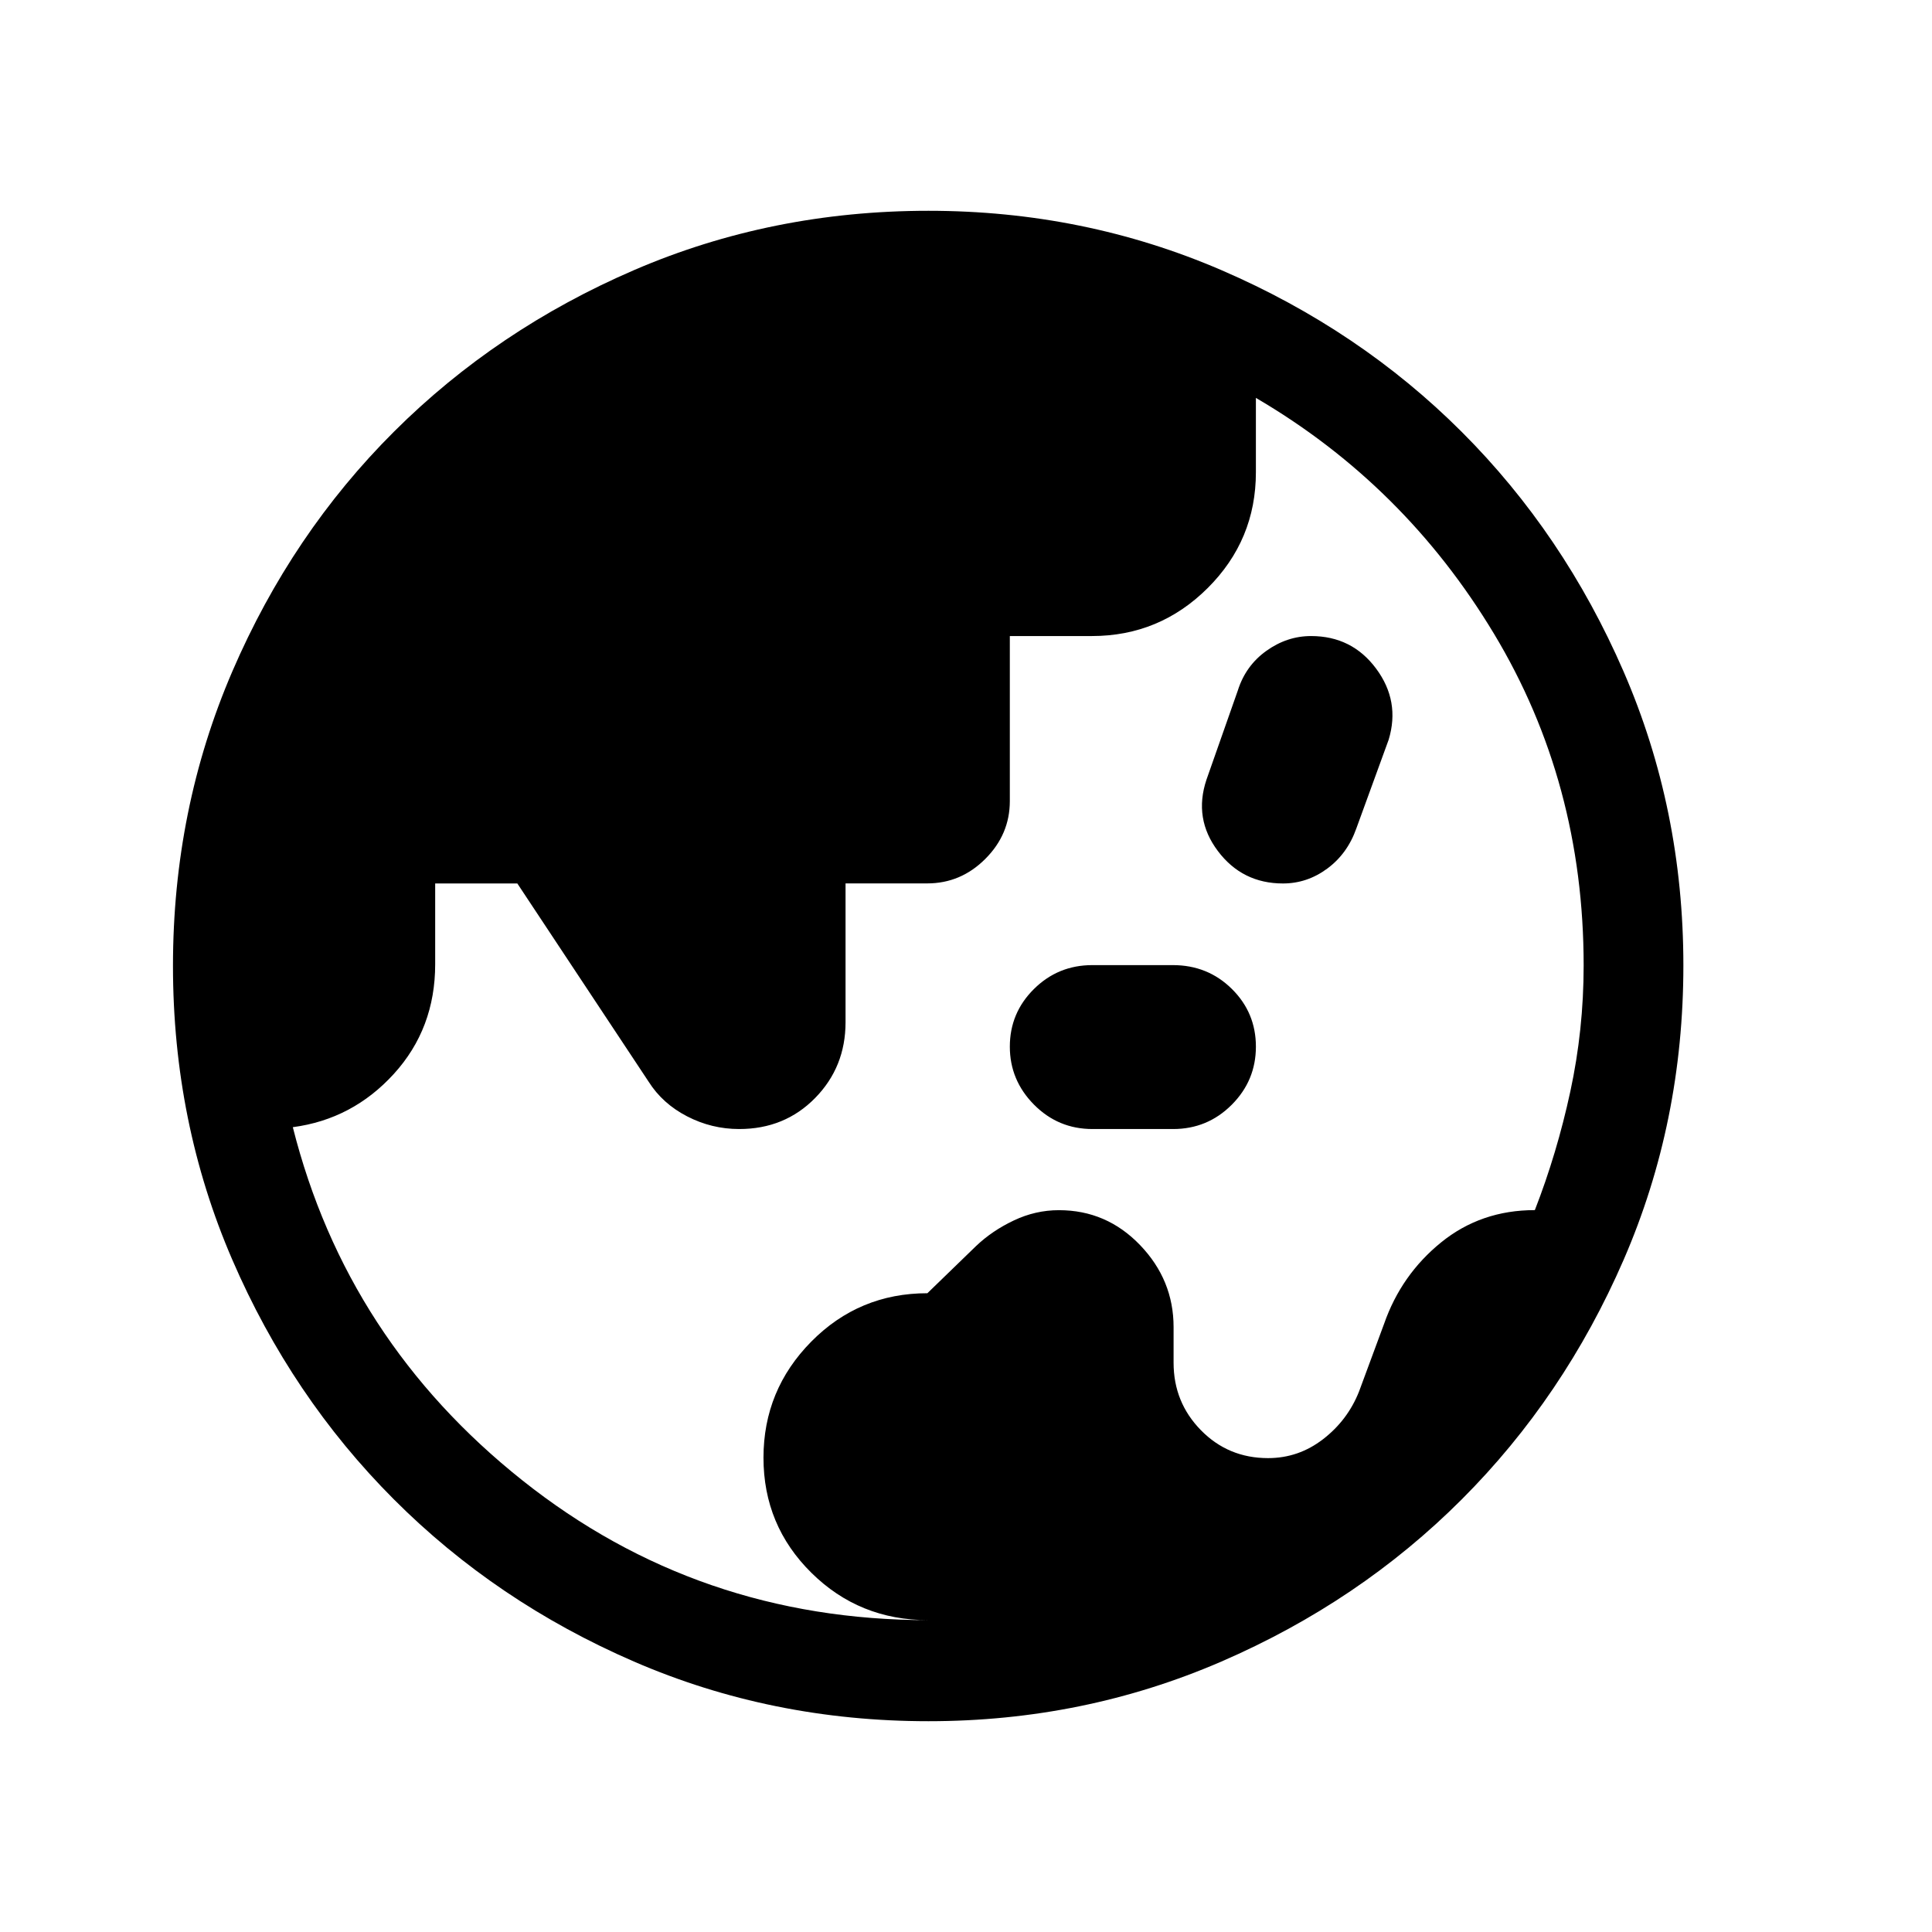 <svg xmlns="http://www.w3.org/2000/svg" height="40" viewBox="0 -960 960 960" width="40"><path d="M461.2-154.96q-34.23 0-58.03-23.53-23.8-23.52-23.8-57.18t23.76-57.7q23.75-24.03 57.68-24.03l24.17-23.43q8.02-7.64 18.8-12.74 10.77-5.1 22.4-5.1 23.65 0 40.31 17.34 16.66 17.34 16.66 40.77v17.7q0 19.67 13.59 33.53t33.35 13.86q15.18 0 27.37-9.43 12.2-9.42 17.84-23.66l12.46-33.67q8.52-24.37 28.31-40.42t46.59-16.05q11-28.24 17.62-58.92 6.63-30.68 6.63-62.65 0-90.82-44.56-164.84-44.55-74.03-118.3-117.18v36.96q0 33.66-23.94 57.52-23.95 23.86-57.57 23.86h-40.76v82.01q0 16.53-12.17 28.71-12.17 12.19-28.86 12.19h-40.6v68.99q0 22.26-15.13 37.66-15.12 15.4-37.71 15.4-13.7 0-25.88-6.3-12.19-6.3-19.07-17.13l-65.3-98.59h-40.82v40.15q0 31.92-20.54 54.48-20.55 22.55-50.2 26.47 26.74 106.04 114.06 175.49 87.32 69.46 201.64 69.46Zm81.62-244.03q-17.03 0-29.04-12.13-12-12.13-12-28.8 0-16.78 11.99-28.65 11.98-11.87 29-11.87h40.03q17.32 0 29.29 11.82 11.96 11.82 11.96 28.69t-12.03 28.9q-12.03 12.04-29.11 12.04h-40.09Zm94.67-122.02q-20.2 0-32.32-16.1-12.13-16.09-5.7-35.42l15.58-44.32q3.89-12.36 14.18-19.73 10.29-7.37 22.23-7.37 20.32 0 32.33 16.18 12.02 16.19 6.23 35.33l-16.05 44.05q-4.44 12.59-14.45 19.98-10.01 7.4-22.03 7.4ZM461.35-104.74q-77.95 0-146.38-29.66-68.43-29.66-119.28-80.6-50.85-50.93-80.29-119.11-29.45-68.17-29.45-145.96 0-77.87 29.51-146.35 29.51-68.48 80.43-119.21 50.92-50.73 119.22-80.18 68.3-29.45 146.23-29.45 77.28 0 145.76 29.57 68.48 29.58 119.21 80.27 50.73 50.69 80.44 119.1t29.71 146.01q0 77.94-29.66 146.24-29.66 68.3-80.5 119.14-50.84 50.85-119.34 80.52-68.5 29.67-145.61 29.67Z"/></svg>